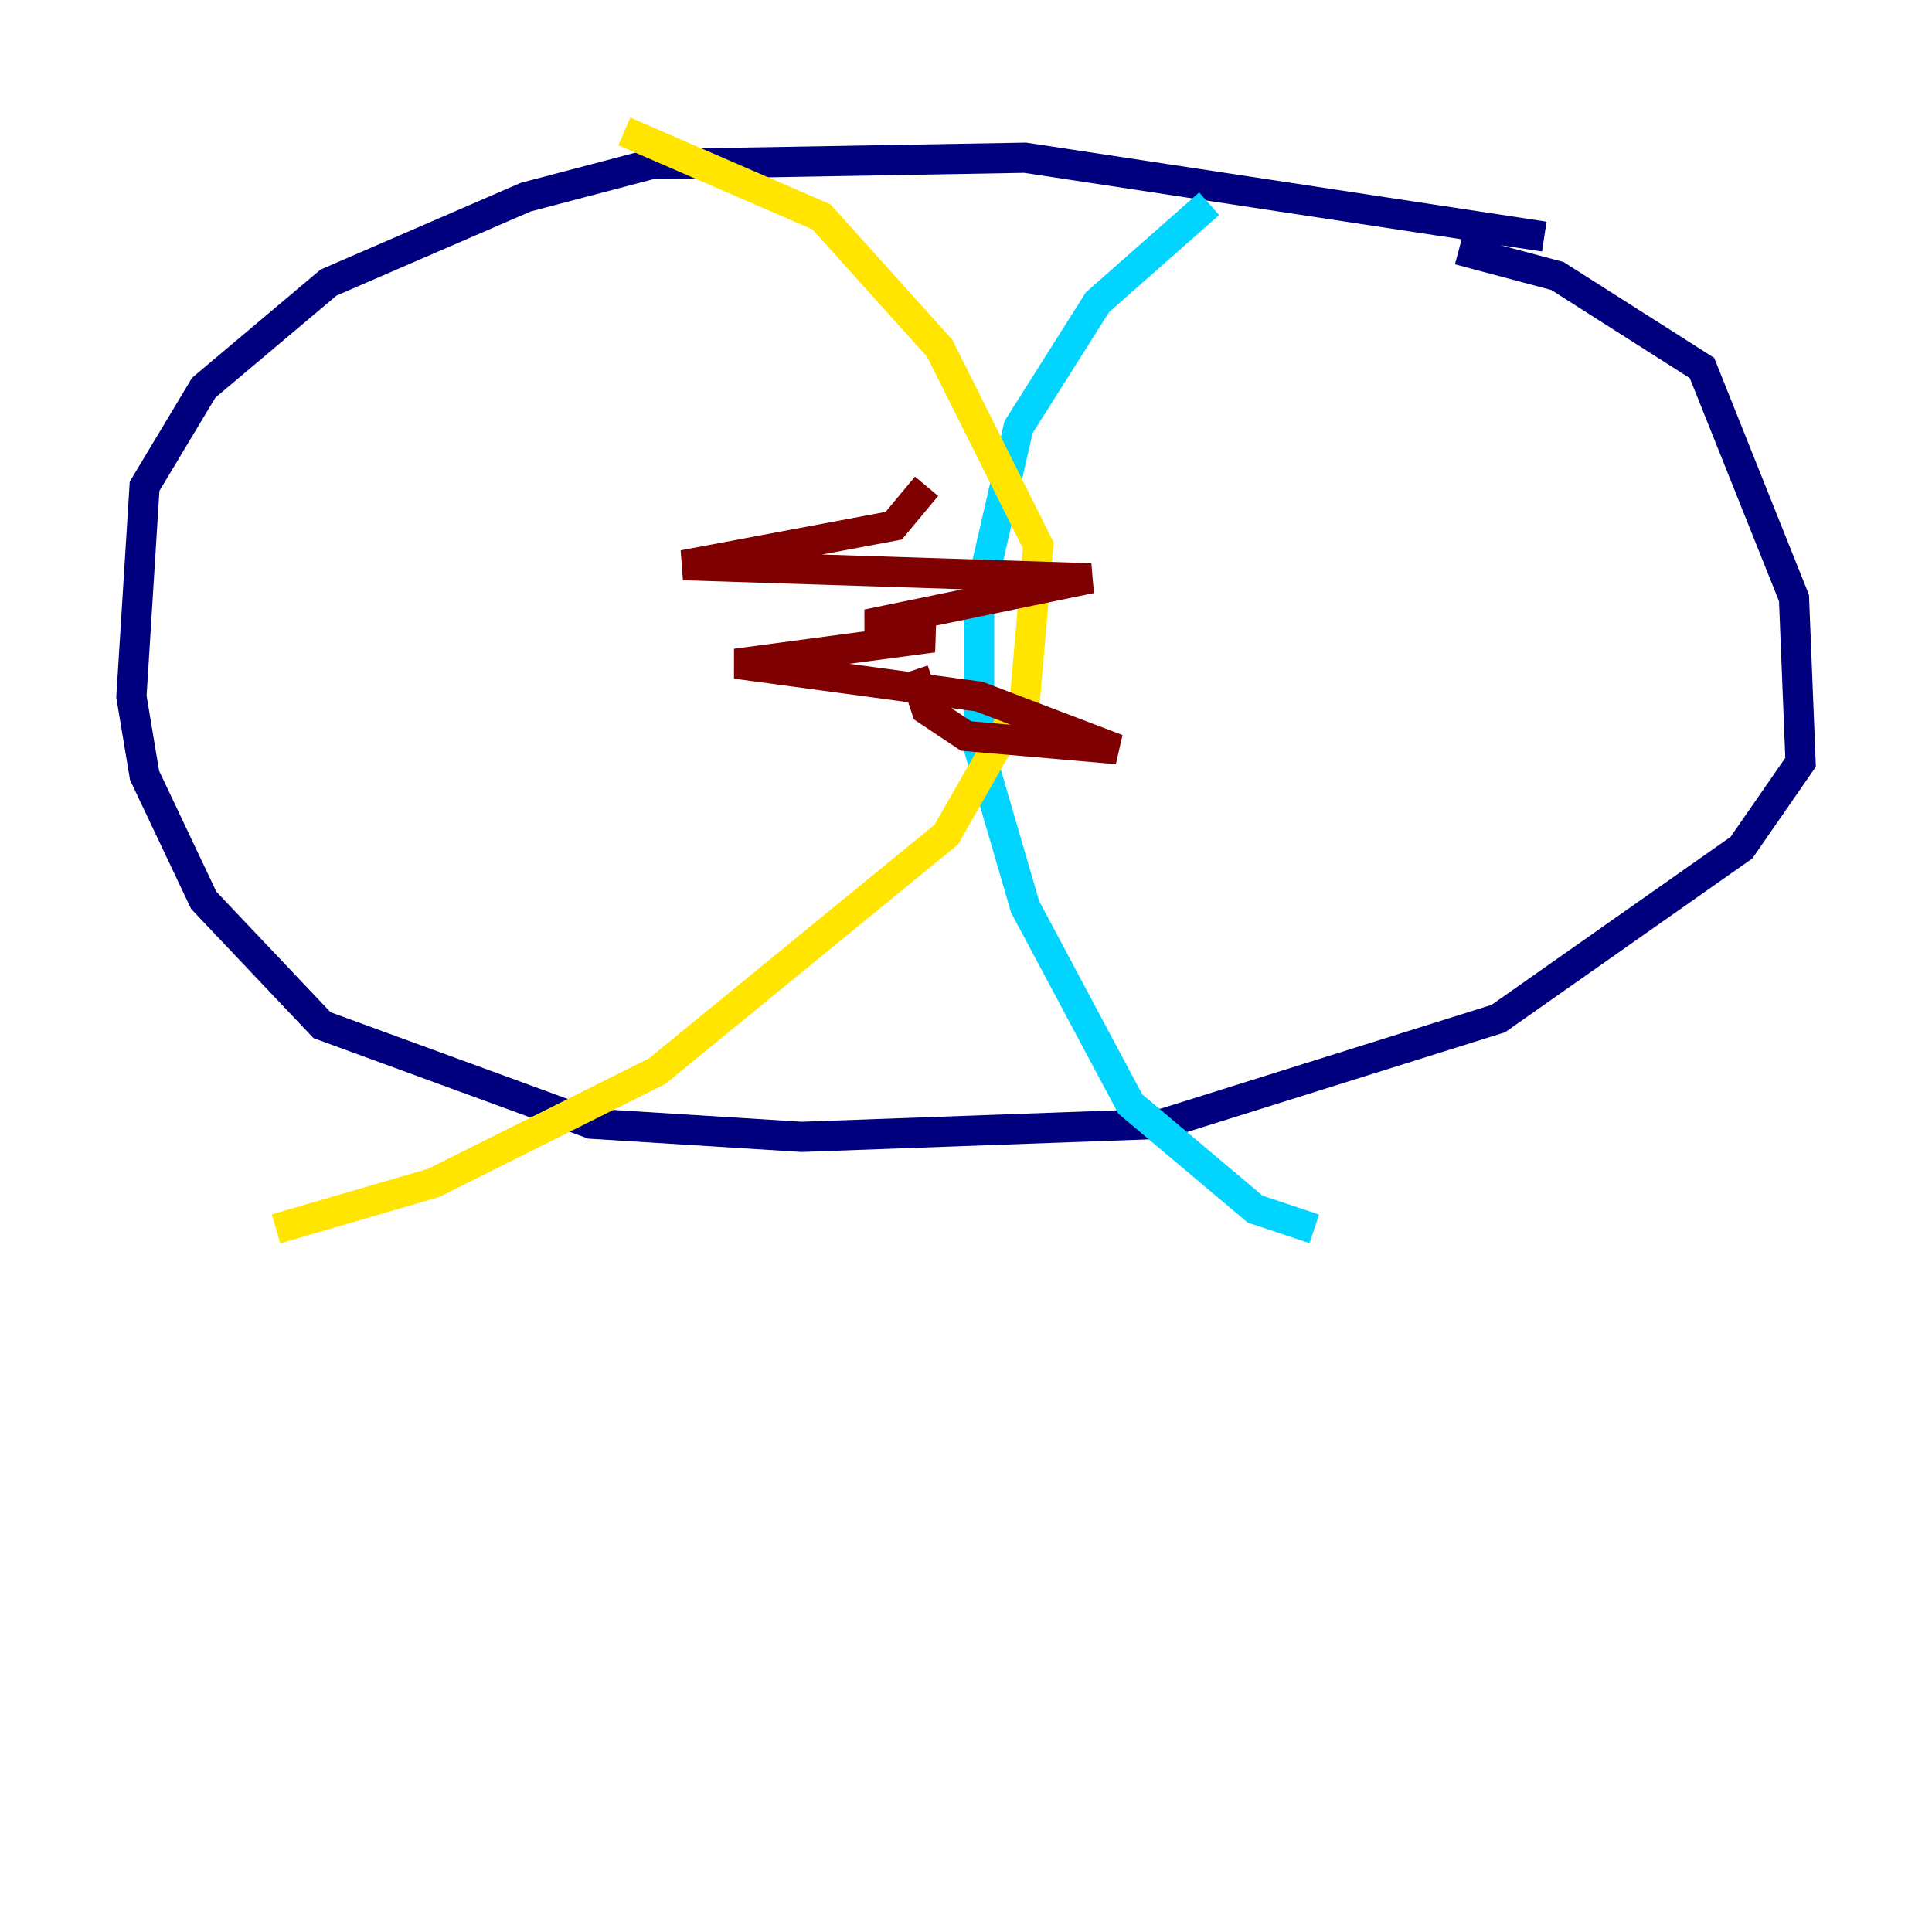 <?xml version="1.0" encoding="utf-8" ?>
<svg baseProfile="tiny" height="128" version="1.2" viewBox="0,0,128,128" width="128" xmlns="http://www.w3.org/2000/svg" xmlns:ev="http://www.w3.org/2001/xml-events" xmlns:xlink="http://www.w3.org/1999/xlink"><defs /><polyline fill="none" points="102.313,15.674 67.918,10.449 43.102,10.884 34.83,13.061 21.769,18.721 13.497,25.687 9.578,32.218 8.707,46.15 9.578,51.374 13.497,59.646 21.333,67.918 39.184,74.449 53.116,75.32 77.061,74.449 99.265,67.483 115.374,56.163 119.293,50.503 118.857,39.619 112.762,24.381 103.184,18.286 96.653,16.544" stroke="#00007f" stroke-width="2" /><polyline fill="none" points="80.109,13.497 72.707,20.027 67.483,28.299 64.871,39.619 64.871,49.633 67.918,60.082 74.884,73.143 83.156,80.109 87.075,81.415" stroke="#00d4ff" stroke-width="2" /><polyline fill="none" points="41.361,8.707 54.422,14.367 62.258,23.075 68.789,36.136 67.918,46.15 62.694,55.292 43.537,70.966 28.735,78.367 18.286,81.415" stroke="#ffe500" stroke-width="2" /><polyline fill="none" points="60.517,44.408 61.388,47.02 64.0,48.762 74.014,49.633 64.871,46.15 48.762,43.973 61.823,42.231 57.469,41.361 72.272,38.313 45.279,37.442 59.211,34.83 61.388,32.218" stroke="#7f0000" stroke-width="2" /></svg>